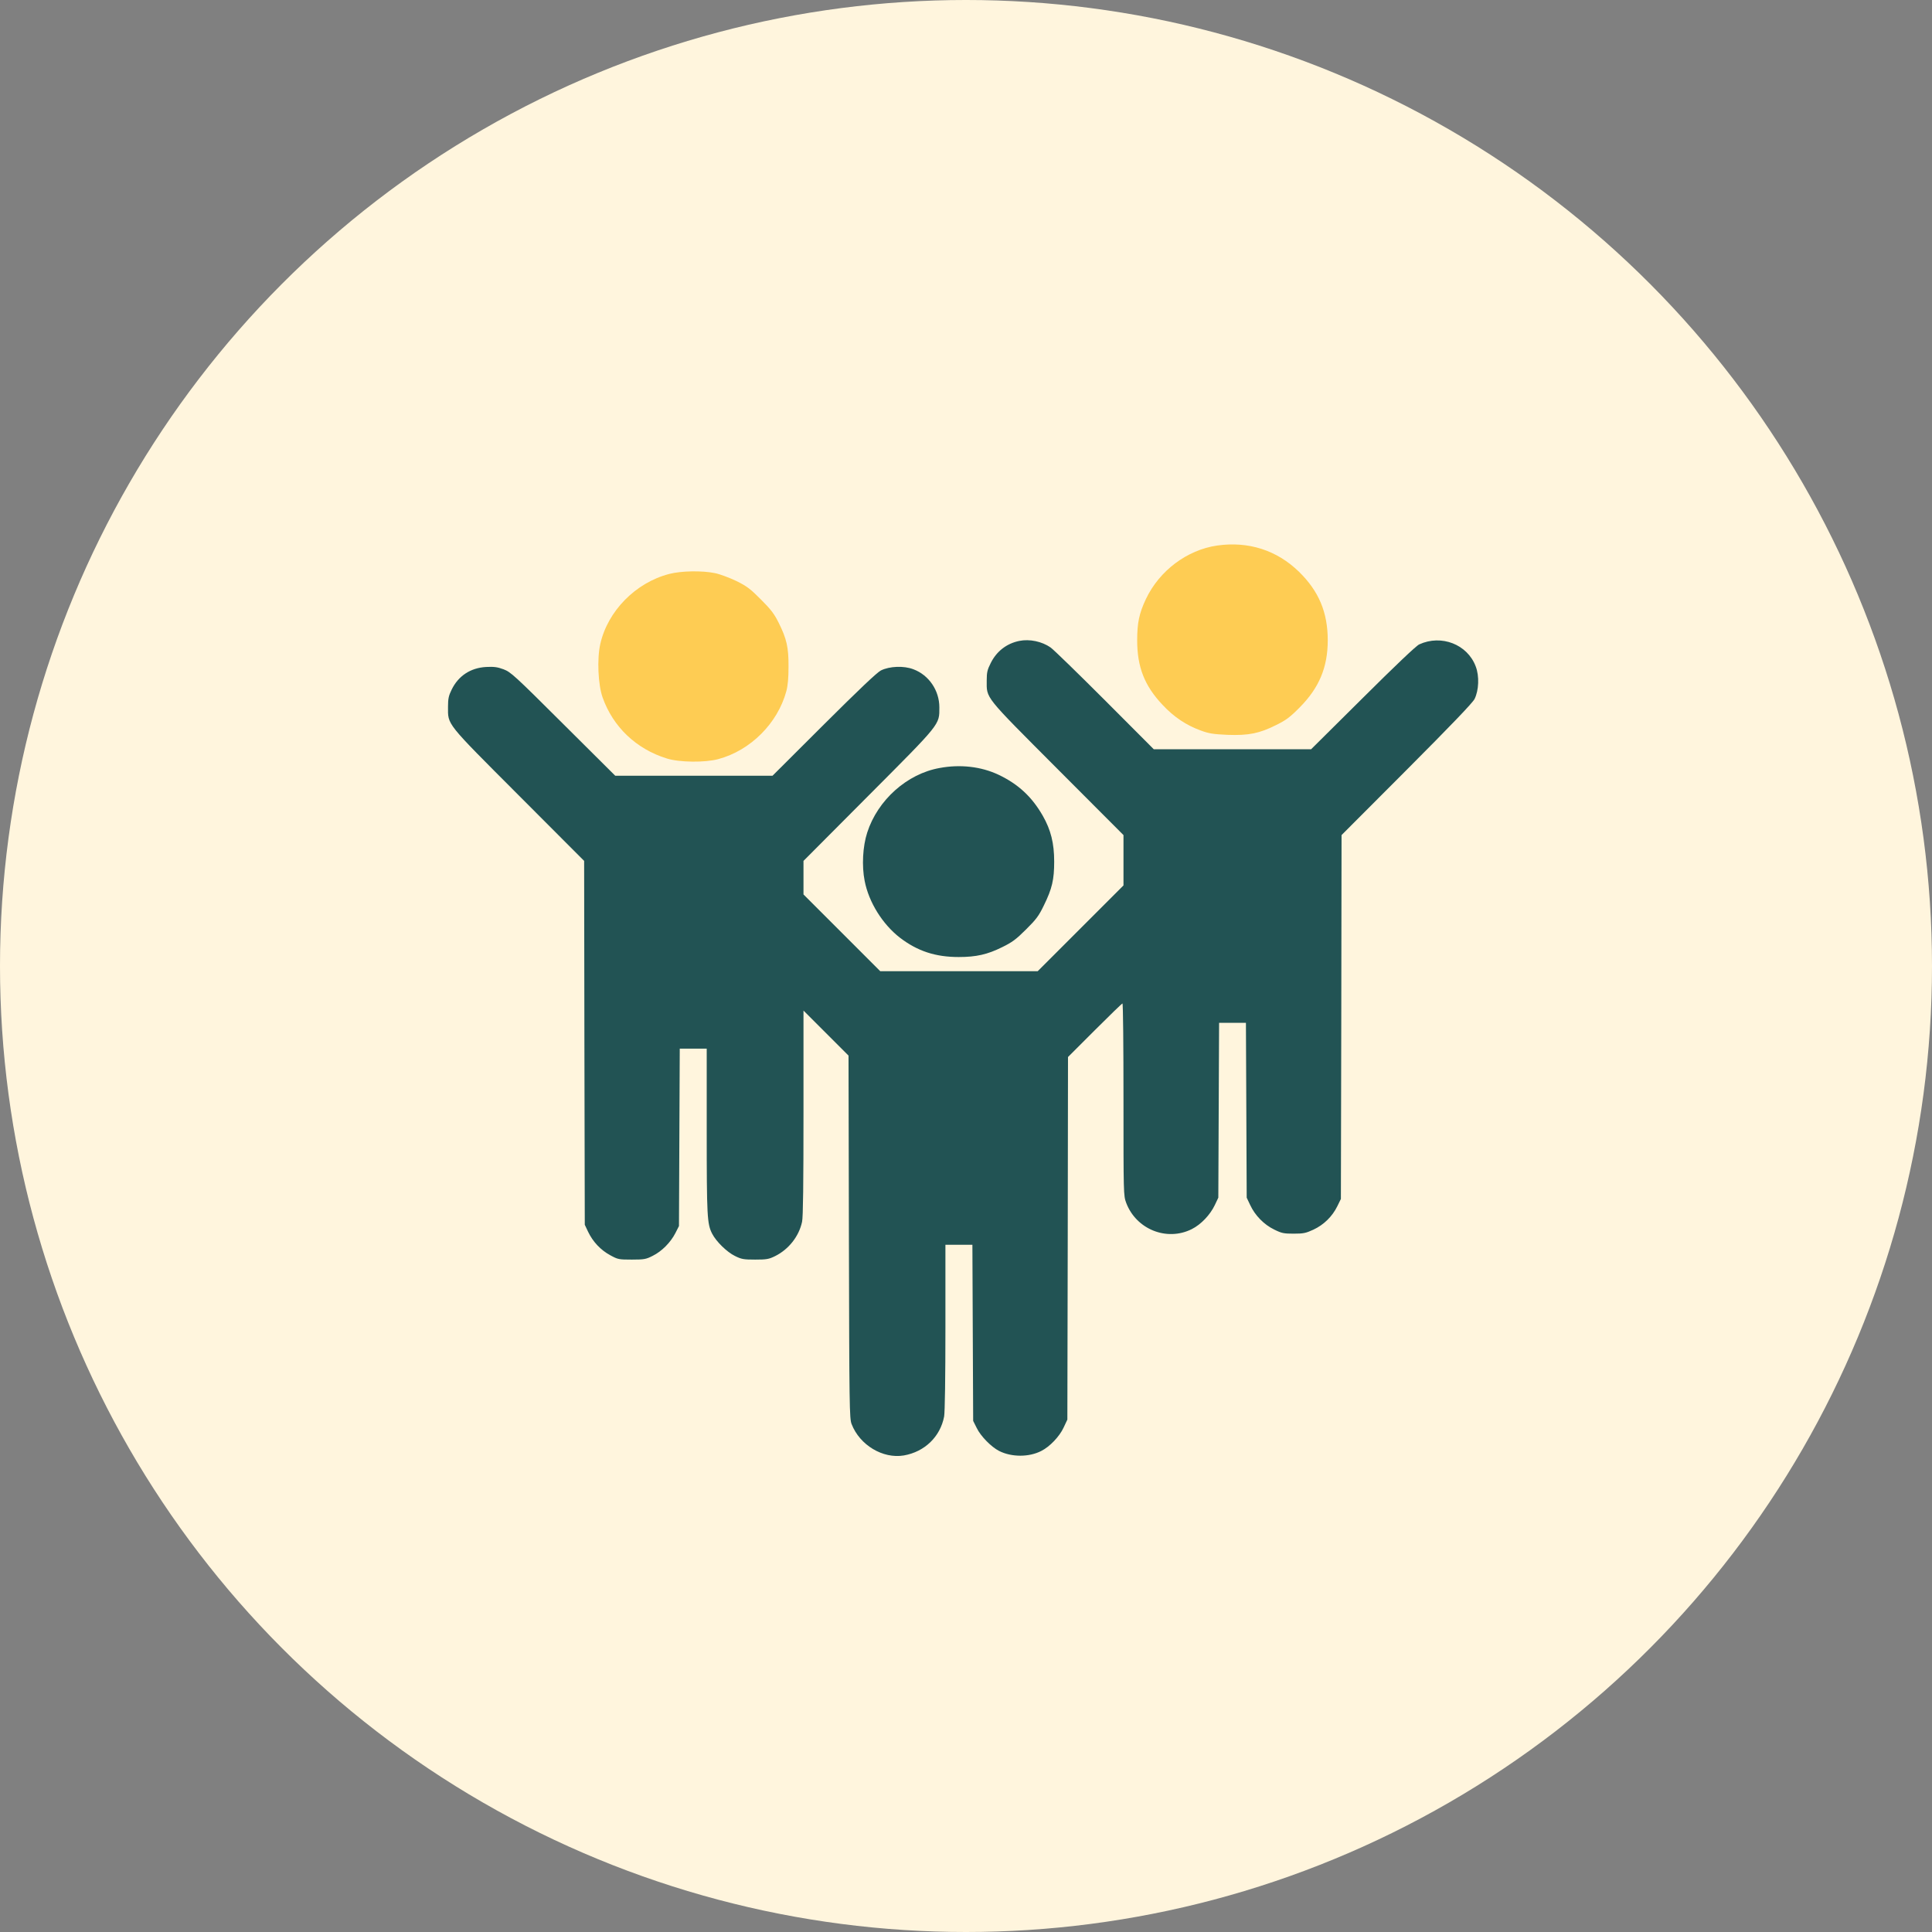 <svg width="138" height="138" viewBox="0 0 138 138" fill="none" xmlns="http://www.w3.org/2000/svg">
<rect x="0" y="0" width="138" height="138" fill="#808080" stroke="none"/>
<circle cx="69" cy="69" r="69" fill="#FFF5DD"/>
<path d="M86.931 38.968C84.784 39.282 82.812 40.765 81.853 42.784C81.374 43.797 81.227 44.48 81.227 45.733C81.227 47.65 81.752 48.986 83.042 50.35C83.862 51.226 84.738 51.806 85.779 52.184C86.36 52.396 86.664 52.443 87.678 52.489C89.189 52.544 89.964 52.387 91.153 51.788C91.853 51.447 92.148 51.226 92.83 50.535C94.222 49.134 94.839 47.668 94.839 45.733C94.839 43.742 94.203 42.231 92.793 40.848C91.208 39.3 89.171 38.646 86.931 38.968Z" fill="#FECC53"/>
<path d="M47.807 40.995C45.402 41.613 43.402 43.65 42.876 46.009C42.637 47.069 42.72 48.903 43.042 49.816C43.789 51.926 45.448 53.502 47.623 54.175C48.517 54.461 50.369 54.479 51.309 54.221C53.613 53.603 55.549 51.659 56.166 49.373C56.277 48.959 56.323 48.424 56.323 47.622C56.332 46.258 56.194 45.631 55.623 44.489C55.309 43.853 55.07 43.539 54.351 42.82C53.604 42.065 53.346 41.871 52.6 41.502C52.12 41.272 51.438 41.014 51.079 40.94C50.157 40.747 48.655 40.774 47.807 40.995Z" fill="#FECC53"/>
<path d="M72.811 45.779C71.899 45.963 71.18 46.525 70.765 47.364C70.526 47.834 70.48 48.037 70.48 48.59C70.48 49.917 70.24 49.613 75.512 54.903L80.249 59.649V61.447V63.244L77.18 66.313L74.12 69.373H68.498H62.876L60.139 66.635L57.392 63.889V62.691V61.493L62.028 56.838C67.226 51.622 67.097 51.788 67.097 50.525C67.097 49.318 66.351 48.221 65.245 47.806C64.553 47.539 63.54 47.585 62.922 47.889C62.636 48.037 61.346 49.263 58.839 51.76L55.18 55.41H49.558H43.946L40.231 51.714C36.738 48.23 36.48 48 35.964 47.806C35.522 47.641 35.273 47.613 34.72 47.641C33.605 47.705 32.739 48.276 32.259 49.263C32.047 49.696 32.001 49.908 32.001 50.479C32.001 51.797 31.789 51.539 37.033 56.792L41.724 61.493L41.743 74.488L41.77 87.483L42.01 87.99C42.351 88.699 42.904 89.289 43.586 89.658C44.139 89.962 44.204 89.971 45.135 89.971C46.019 89.971 46.148 89.944 46.618 89.704C47.273 89.381 47.899 88.745 48.24 88.082L48.498 87.575L48.526 81.234L48.554 74.903H49.512H50.48V80.782C50.48 86.884 50.508 87.418 50.867 88.119C51.153 88.681 51.927 89.437 52.498 89.713C52.959 89.944 53.116 89.971 53.936 89.971C54.756 89.971 54.913 89.944 55.365 89.722C56.332 89.243 57.07 88.312 57.291 87.271C57.365 86.93 57.392 84.534 57.392 79.483V72.184L59.005 73.796L60.609 75.4L60.636 88.358C60.664 100.459 60.673 101.335 60.83 101.722C61.411 103.224 63.06 104.21 64.553 103.962C66.046 103.704 67.162 102.625 67.438 101.178C67.493 100.874 67.53 98.395 67.53 94.801V88.911H68.498H69.457L69.484 95.197L69.512 101.492L69.77 102.008C70.046 102.579 70.802 103.353 71.364 103.639C72.258 104.091 73.502 104.091 74.378 103.639C74.986 103.335 75.677 102.607 75.972 101.971L76.24 101.399L76.267 88.451L76.286 75.501L78.203 73.585C79.254 72.534 80.138 71.677 80.175 71.677C80.221 71.677 80.249 74.764 80.249 78.543C80.249 85.252 80.249 85.409 80.442 85.916C81.152 87.805 83.336 88.69 85.124 87.796C85.788 87.464 86.442 86.773 86.774 86.073L87.023 85.547L87.05 79.299L87.078 73.059H88.037H88.995L89.023 79.299L89.05 85.547L89.299 86.073C89.64 86.81 90.285 87.474 91.013 87.824C91.548 88.091 91.705 88.119 92.405 88.119C93.106 88.119 93.272 88.082 93.815 87.833C94.562 87.483 95.161 86.893 95.52 86.165L95.778 85.639L95.806 72.644L95.825 59.649L100.47 54.995C103.695 51.76 105.179 50.212 105.327 49.926C105.631 49.309 105.677 48.295 105.409 47.604C104.82 46.028 102.958 45.3 101.373 46.028C101.161 46.12 99.622 47.585 97.345 49.852L93.649 53.52H88.037H82.415L78.912 50.009C76.986 48.083 75.244 46.387 75.042 46.249C74.424 45.816 73.539 45.631 72.811 45.779Z" fill="#225354"/>
<path d="M67.115 54.857C64.784 55.272 62.691 57.152 61.945 59.465C61.622 60.461 61.549 61.852 61.761 62.921C62.056 64.442 63.032 66.009 64.277 66.976C65.53 67.935 66.811 68.359 68.479 68.359C69.733 68.359 70.534 68.175 71.576 67.658C72.295 67.308 72.581 67.096 73.29 66.387C74.009 65.677 74.203 65.419 74.562 64.672C75.152 63.474 75.299 62.829 75.299 61.539C75.299 60.23 75.06 59.281 74.488 58.276C73.714 56.921 72.737 56.009 71.318 55.336C70.083 54.755 68.59 54.58 67.115 54.857Z" fill="#225354"/>
</svg>
